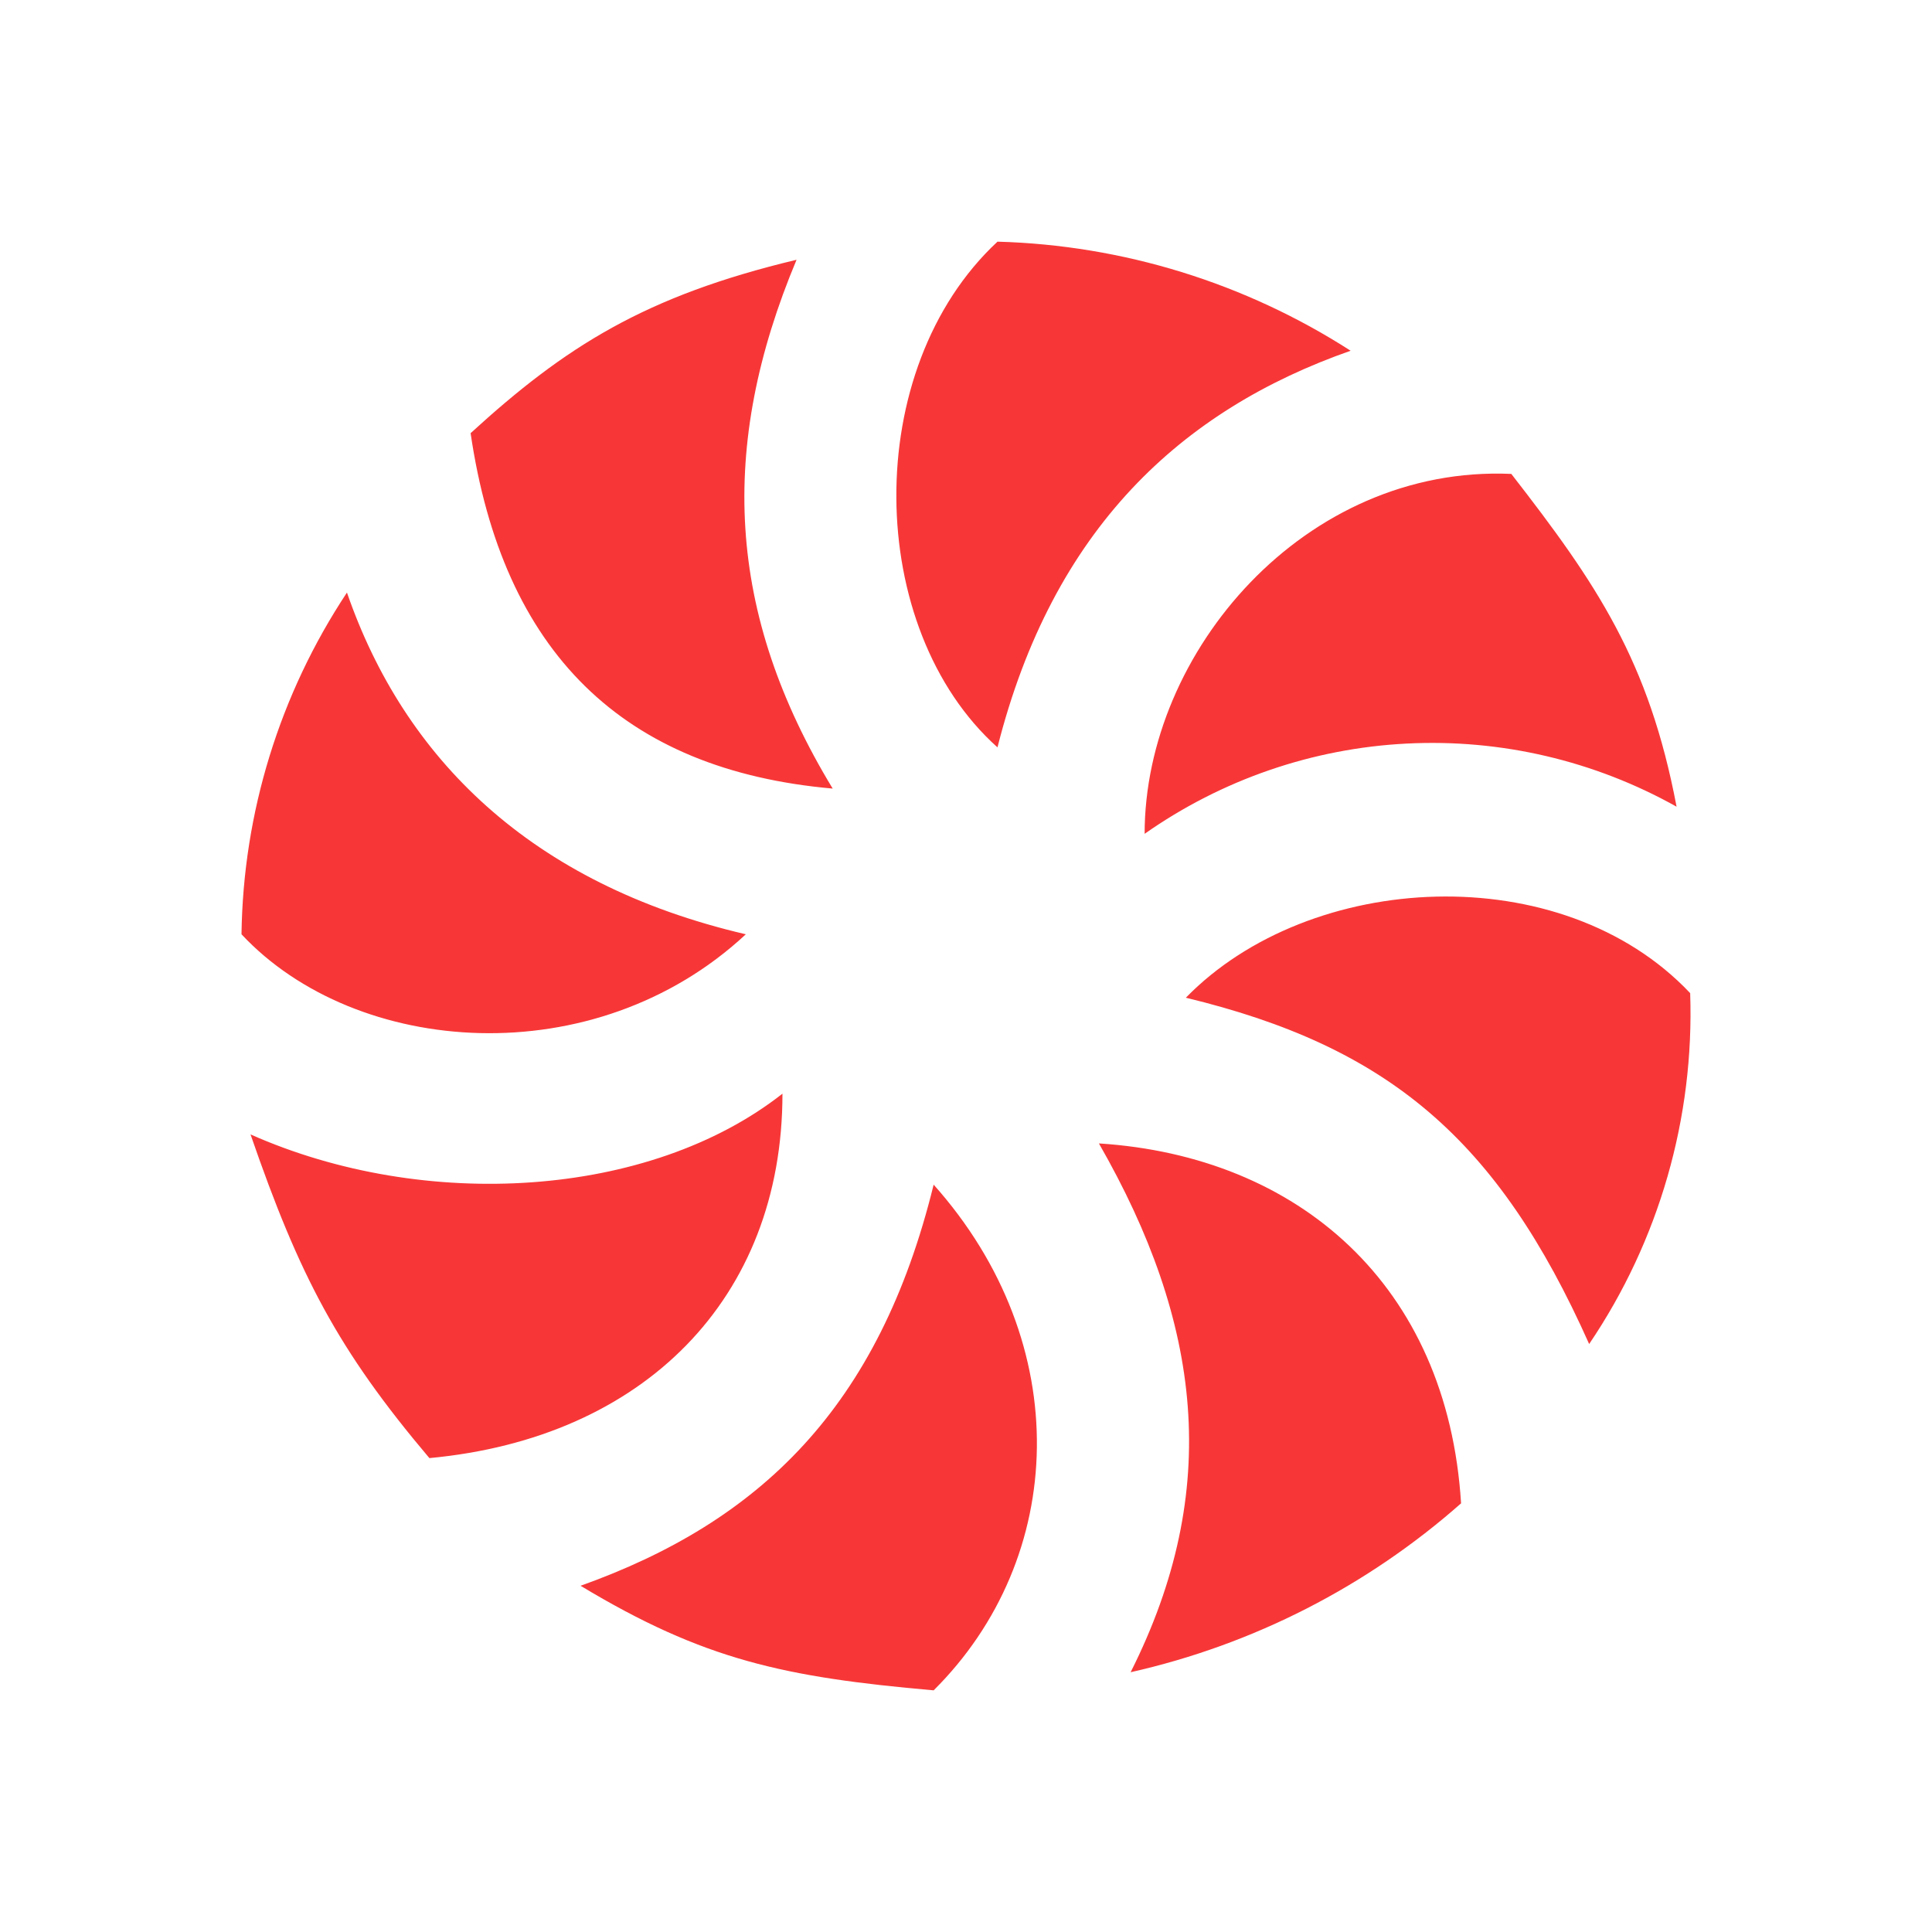 <svg width="24" height="24" viewBox="0 0 24 24" fill="none" xmlns="http://www.w3.org/2000/svg">
<path d="M16.778 4.357C15.467 3.514 13.95 3.045 12.391 3.002C10.688 4.588 10.744 7.81 12.391 9.284C13.078 6.568 14.675 5.094 16.778 4.357ZM18.774 5.887C16.21 5.775 14.219 8.097 14.219 10.358C15.177 9.685 16.305 9.296 17.474 9.237C18.643 9.177 19.805 9.449 20.827 10.021C20.484 8.21 19.837 7.254 18.774 5.887ZM20.996 12.337C19.398 10.645 16.272 10.813 14.731 12.394C17.245 13.001 18.605 14.148 19.741 16.696C20.61 15.412 21.049 13.886 20.996 12.337ZM18.15 18.675C17.981 15.959 16.125 14.362 13.651 14.204C14.928 16.431 15.186 18.506 14.045 20.773C15.568 20.43 16.98 19.708 18.15 18.675ZM11.598 20.998C13.252 19.356 13.364 16.696 11.598 14.716C10.918 17.489 9.433 18.906 7.212 19.699C8.742 20.621 9.743 20.835 11.598 20.998ZM5.334 18.113C7.994 17.866 9.72 16.133 9.72 13.586C8.067 14.885 5.278 15.054 3.112 14.092C3.72 15.852 4.198 16.769 5.334 18.113ZM3 11.606C4.423 13.13 7.386 13.355 9.265 11.606C6.588 10.982 5.019 9.413 4.31 7.361C3.475 8.621 3.02 10.095 3 11.606ZM5.846 5.381C6.245 8.097 7.729 9.565 10.344 9.796C9.023 7.619 8.922 5.55 9.895 3.227C8.011 3.677 7.021 4.307 5.846 5.381Z" fill="#F73737"/>
</svg>

